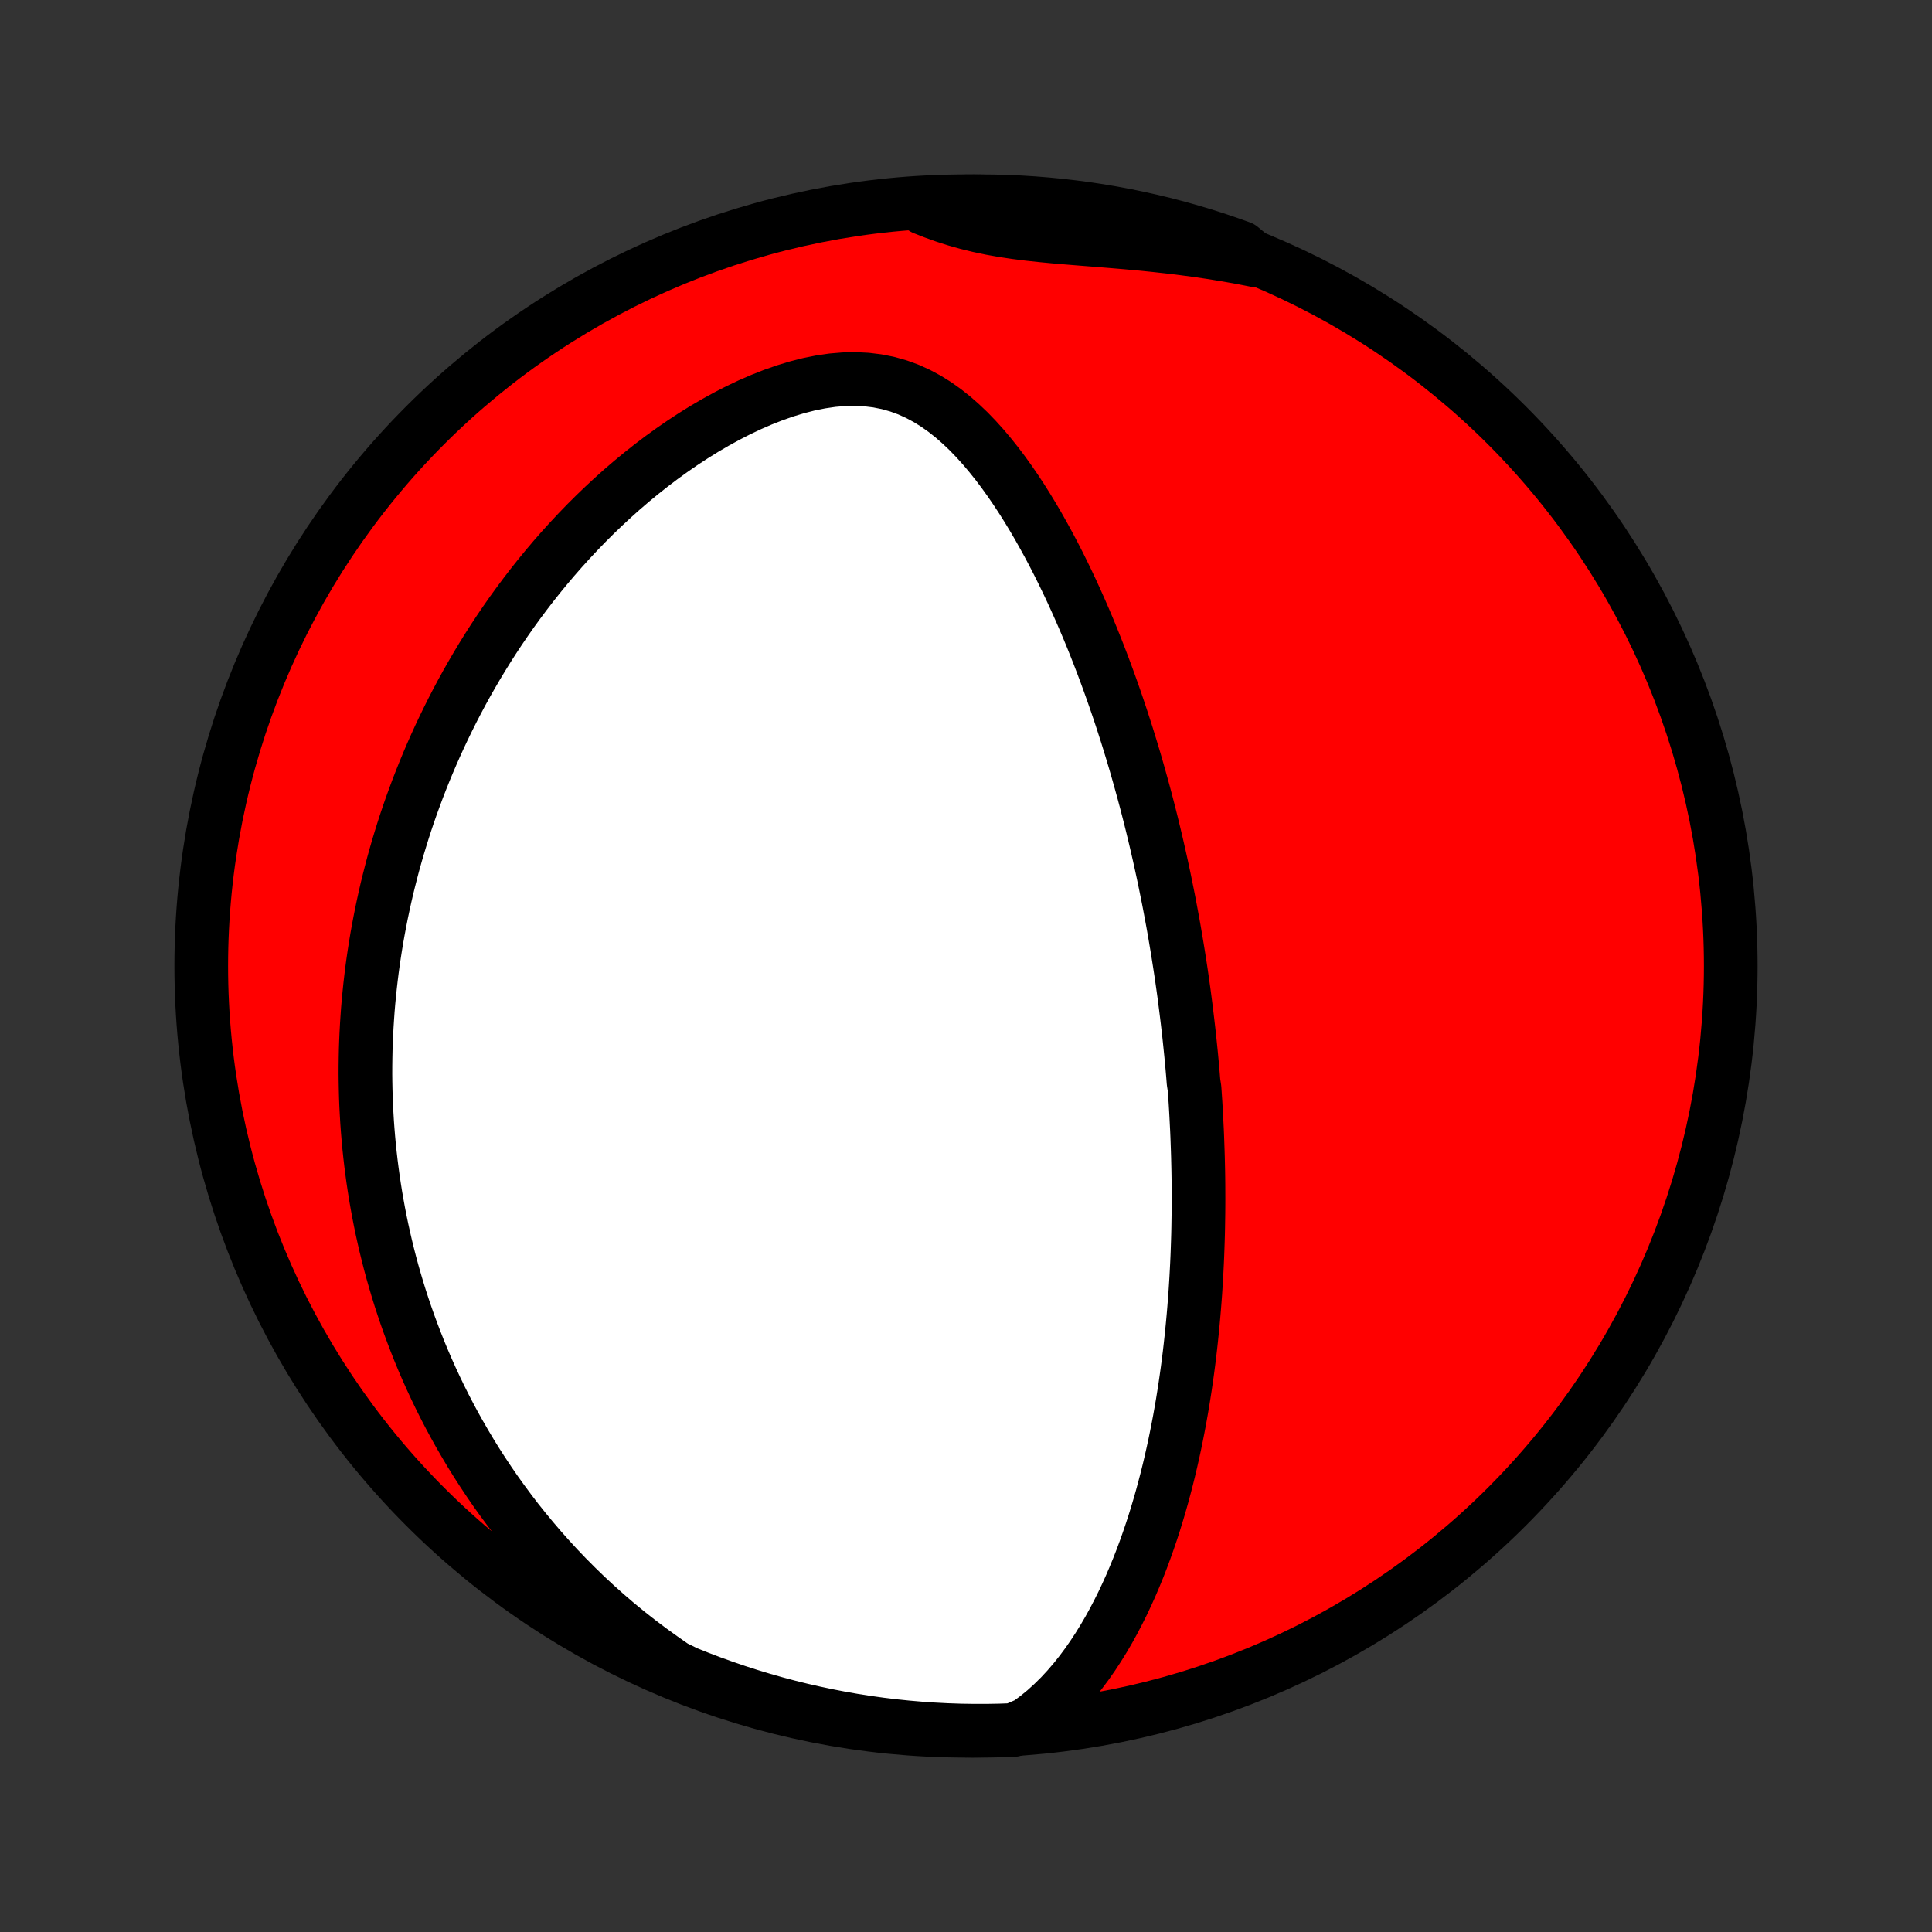 <?xml version="1.0" encoding="utf-8" standalone="no"?>
<!DOCTYPE svg PUBLIC "-//W3C//DTD SVG 1.1//EN"
  "http://www.w3.org/Graphics/SVG/1.1/DTD/svg11.dtd">
<!-- Created with matplotlib (http://matplotlib.org/) -->
<svg height="72pt" version="1.1" viewBox="0 0 72 72" width="72pt" xmlns="http://www.w3.org/2000/svg" xmlns:xlink="http://www.w3.org/1999/xlink">
 <rect x="0" y="0" width="72" height="72" fill="#333333" stroke="none"/>
 <defs>
  <style type="text/css">
*{stroke-linecap:butt;stroke-linejoin:round;}
  </style>
 </defs>
 <g id="figure_1">
  <g id="patch_1">
   <path d="
M0 72
L72 72
L72 0
L0 0
z
" style="fill:none;"/>
  </g>
  <g id="axes_1">
   <g id="PatchCollection_1">
    <defs>
     <path d="
M36 -7.5
C43.558 -7.5 50.808 -10.503 56.153 -15.848
C61.497 -21.192 64.5 -28.442 64.5 -36
C64.5 -43.558 61.497 -50.808 56.153 -56.153
C50.808 -61.497 43.558 -64.5 36 -64.5
C28.442 -64.5 21.192 -61.497 15.848 -56.153
C10.503 -50.808 7.5 -43.558 7.5 -36
C7.5 -28.442 10.503 -21.192 15.848 -15.848
C21.192 -10.503 28.442 -7.5 36 -7.5
z
" id="C0_0_a811fe30f3"/>
     <path d="
M38.307 -7.76
L38.633 -7.999
L38.943 -8.252
L39.236 -8.518
L39.516 -8.794
L39.781 -9.08
L40.034 -9.374
L40.274 -9.675
L40.503 -9.982
L40.721 -10.294
L40.929 -10.611
L41.127 -10.932
L41.317 -11.256
L41.497 -11.583
L41.669 -11.912
L41.834 -12.242
L41.991 -12.574
L42.141 -12.907
L42.283 -13.24
L42.42 -13.574
L42.55 -13.908
L42.674 -14.241
L42.792 -14.574
L42.905 -14.906
L43.013 -15.237
L43.115 -15.568
L43.213 -15.896
L43.306 -16.224
L43.394 -16.55
L43.479 -16.875
L43.559 -17.198
L43.635 -17.519
L43.707 -17.838
L43.776 -18.155
L43.841 -18.471
L43.903 -18.785
L43.962 -19.096
L44.017 -19.406
L44.07 -19.713
L44.119 -20.019
L44.166 -20.322
L44.21 -20.623
L44.252 -20.923
L44.291 -21.22
L44.328 -21.515
L44.362 -21.809
L44.394 -22.1
L44.424 -22.39
L44.452 -22.677
L44.478 -22.963
L44.502 -23.247
L44.524 -23.529
L44.545 -23.81
L44.563 -24.088
L44.58 -24.365
L44.595 -24.641
L44.609 -24.915
L44.621 -25.188
L44.631 -25.459
L44.64 -25.728
L44.648 -25.997
L44.654 -26.264
L44.658 -26.53
L44.662 -26.794
L44.664 -27.058
L44.665 -27.32
L44.664 -27.582
L44.663 -27.843
L44.66 -28.102
L44.656 -28.361
L44.65 -28.619
L44.644 -28.877
L44.636 -29.133
L44.627 -29.39
L44.618 -29.645
L44.607 -29.901
L44.594 -30.155
L44.581 -30.41
L44.567 -30.664
L44.552 -30.918
L44.535 -31.172
L44.518 -31.425
L44.479 -31.679
L44.459 -31.932
L44.437 -32.186
L44.414 -32.44
L44.39 -32.694
L44.364 -32.948
L44.338 -33.202
L44.311 -33.457
L44.282 -33.712
L44.252 -33.968
L44.221 -34.225
L44.189 -34.482
L44.156 -34.739
L44.122 -34.998
L44.086 -35.257
L44.049 -35.517
L44.011 -35.778
L43.971 -36.04
L43.93 -36.303
L43.888 -36.566
L43.844 -36.832
L43.799 -37.098
L43.753 -37.366
L43.705 -37.635
L43.655 -37.905
L43.604 -38.177
L43.552 -38.45
L43.497 -38.725
L43.441 -39.002
L43.384 -39.28
L43.324 -39.56
L43.263 -39.842
L43.2 -40.125
L43.135 -40.41
L43.068 -40.698
L42.999 -40.987
L42.928 -41.279
L42.855 -41.572
L42.779 -41.868
L42.702 -42.165
L42.622 -42.465
L42.539 -42.767
L42.454 -43.072
L42.367 -43.378
L42.277 -43.687
L42.184 -43.998
L42.088 -44.312
L41.99 -44.628
L41.888 -44.946
L41.784 -45.266
L41.676 -45.589
L41.565 -45.914
L41.451 -46.241
L41.333 -46.57
L41.212 -46.901
L41.087 -47.235
L40.959 -47.57
L40.826 -47.908
L40.69 -48.247
L40.549 -48.588
L40.404 -48.93
L40.255 -49.273
L40.101 -49.618
L39.943 -49.964
L39.78 -50.31
L39.612 -50.657
L39.439 -51.005
L39.261 -51.352
L39.077 -51.699
L38.888 -52.044
L38.694 -52.389
L38.493 -52.732
L38.286 -53.073
L38.073 -53.411
L37.853 -53.746
L37.626 -54.077
L37.392 -54.403
L37.15 -54.723
L36.9 -55.036
L36.642 -55.342
L36.375 -55.638
L36.099 -55.924
L35.812 -56.197
L35.515 -56.458
L35.207 -56.702
L34.887 -56.929
L34.554 -57.136
L34.209 -57.321
L33.851 -57.483
L33.48 -57.618
L33.096 -57.726
L32.7 -57.805
L32.294 -57.855
L31.878 -57.876
L31.453 -57.867
L31.022 -57.831
L30.585 -57.767
L30.146 -57.679
L29.704 -57.566
L29.262 -57.432
L28.821 -57.278
L28.382 -57.105
L27.946 -56.916
L27.514 -56.711
L27.087 -56.492
L26.666 -56.261
L26.25 -56.018
L25.841 -55.764
L25.438 -55.5
L25.044 -55.228
L24.656 -54.948
L24.277 -54.661
L23.905 -54.367
L23.542 -54.068
L23.186 -53.763
L22.84 -53.453
L22.501 -53.139
L22.171 -52.822
L21.849 -52.501
L21.536 -52.177
L21.231 -51.851
L20.934 -51.523
L20.645 -51.193
L20.364 -50.861
L20.091 -50.528
L19.826 -50.194
L19.569 -49.86
L19.319 -49.525
L19.076 -49.19
L18.841 -48.854
L18.613 -48.519
L18.392 -48.184
L18.178 -47.849
L17.971 -47.515
L17.77 -47.181
L17.576 -46.848
L17.387 -46.516
L17.205 -46.185
L17.029 -45.854
L16.859 -45.525
L16.695 -45.197
L16.536 -44.87
L16.382 -44.544
L16.234 -44.219
L16.091 -43.895
L15.953 -43.572
L15.82 -43.251
L15.692 -42.931
L15.568 -42.612
L15.45 -42.294
L15.335 -41.978
L15.225 -41.663
L15.119 -41.348
L15.018 -41.035
L14.921 -40.723
L14.827 -40.413
L14.738 -40.103
L14.652 -39.794
L14.571 -39.486
L14.493 -39.179
L14.418 -38.874
L14.348 -38.569
L14.281 -38.264
L14.217 -37.961
L14.157 -37.658
L14.1 -37.356
L14.046 -37.055
L13.996 -36.754
L13.949 -36.454
L13.905 -36.154
L13.864 -35.855
L13.827 -35.556
L13.793 -35.258
L13.762 -34.96
L13.733 -34.662
L13.708 -34.364
L13.687 -34.066
L13.668 -33.769
L13.652 -33.471
L13.639 -33.173
L13.629 -32.876
L13.623 -32.578
L13.619 -32.28
L13.618 -31.982
L13.621 -31.683
L13.627 -31.384
L13.635 -31.084
L13.647 -30.784
L13.663 -30.484
L13.681 -30.183
L13.703 -29.881
L13.728 -29.578
L13.756 -29.275
L13.788 -28.971
L13.823 -28.666
L13.862 -28.36
L13.904 -28.053
L13.95 -27.745
L13.999 -27.436
L14.053 -27.126
L14.11 -26.814
L14.171 -26.502
L14.236 -26.188
L14.306 -25.872
L14.379 -25.556
L14.457 -25.238
L14.539 -24.918
L14.626 -24.597
L14.718 -24.275
L14.814 -23.951
L14.915 -23.625
L15.022 -23.297
L15.133 -22.969
L15.25 -22.638
L15.373 -22.306
L15.501 -21.972
L15.634 -21.636
L15.774 -21.299
L15.92 -20.96
L16.073 -20.619
L16.232 -20.277
L16.397 -19.934
L16.57 -19.588
L16.75 -19.241
L16.937 -18.893
L17.132 -18.544
L17.335 -18.193
L17.545 -17.84
L17.764 -17.487
L17.992 -17.133
L18.228 -16.778
L18.473 -16.422
L18.728 -16.066
L18.992 -15.709
L19.265 -15.352
L19.549 -14.996
L19.843 -14.64
L20.147 -14.284
L20.462 -13.929
L20.787 -13.575
L21.124 -13.223
L21.472 -12.873
L21.831 -12.525
L22.202 -12.18
L22.585 -11.838
L22.979 -11.5
L23.385 -11.166
L23.803 -10.838
L24.233 -10.514
L24.675 -10.196
L25.119 -9.885
L25.58 -9.659
L26.045 -9.473
L26.512 -9.295
L26.983 -9.126
L27.456 -8.964
L27.932 -8.811
L28.41 -8.666
L28.891 -8.529
L29.373 -8.401
L29.858 -8.281
L30.345 -8.17
L30.833 -8.067
L31.323 -7.972
L31.814 -7.886
L32.307 -7.809
L32.801 -7.74
L33.295 -7.68
L33.791 -7.629
L34.287 -7.586
L34.784 -7.552
L35.281 -7.526
L35.779 -7.509
L36.276 -7.501
L36.773 -7.501
L37.27 -7.51
L37.767 -7.528
z
" id="C0_1_031cb86578"/>
     <path d="
M46.82 -62.293
L46.284 -62.398
L45.745 -62.494
L45.205 -62.583
L44.662 -62.663
L44.119 -62.736
L43.575 -62.802
L43.032 -62.862
L42.491 -62.916
L41.952 -62.965
L41.416 -63.01
L40.885 -63.053
L40.359 -63.094
L39.84 -63.136
L39.328 -63.179
L38.825 -63.227
L38.332 -63.28
L37.85 -63.341
L37.38 -63.412
L36.922 -63.493
L36.477 -63.587
L36.044 -63.693
L35.623 -63.812
L35.213 -63.943
L34.813 -64.086
L34.423 -64.239
L34.536 -64.4
L35.033 -64.462
L35.53 -64.484
L36.027 -64.496
L36.525 -64.5
L37.022 -64.495
L37.519 -64.482
L38.015 -64.46
L38.511 -64.429
L39.006 -64.389
L39.5 -64.341
L39.993 -64.284
L40.485 -64.219
L40.976 -64.145
L41.465 -64.062
L41.952 -63.971
L42.438 -63.871
L42.921 -63.763
L43.403 -63.647
L43.882 -63.522
L44.359 -63.388
L44.833 -63.247
L45.304 -63.097
L45.773 -62.938
L46.239 -62.772
z
" id="C0_2_9434f071c8"/>
    </defs>
    <g clip-path="url(#p1bffca34e9)">
     <use style="fill:#ff0000;stroke:#000000;stroke-width:2.0;" x="0.0" xlink:href="#C0_0_a811fe30f3" y="72.0"/>
    </g>
    <g clip-path="url(#p1bffca34e9)">
     <use style="fill:#ffffff;stroke:#000000;stroke-width:2.0;" x="0.0" xlink:href="#C0_1_031cb86578" y="72.0"/>
    </g>
    <g clip-path="url(#p1bffca34e9)">
     <use style="fill:#ffffff;stroke:#000000;stroke-width:2.0;" x="0.0" xlink:href="#C0_2_9434f071c8" y="72.0"/>
    </g>
   </g>
  </g>
 </g>
 <defs>
  <clipPath id="p1bffca34e9">
   <rect height="72.0" width="72.0" x="0.0" y="0.0"/>
  </clipPath>
 </defs>
</svg>
